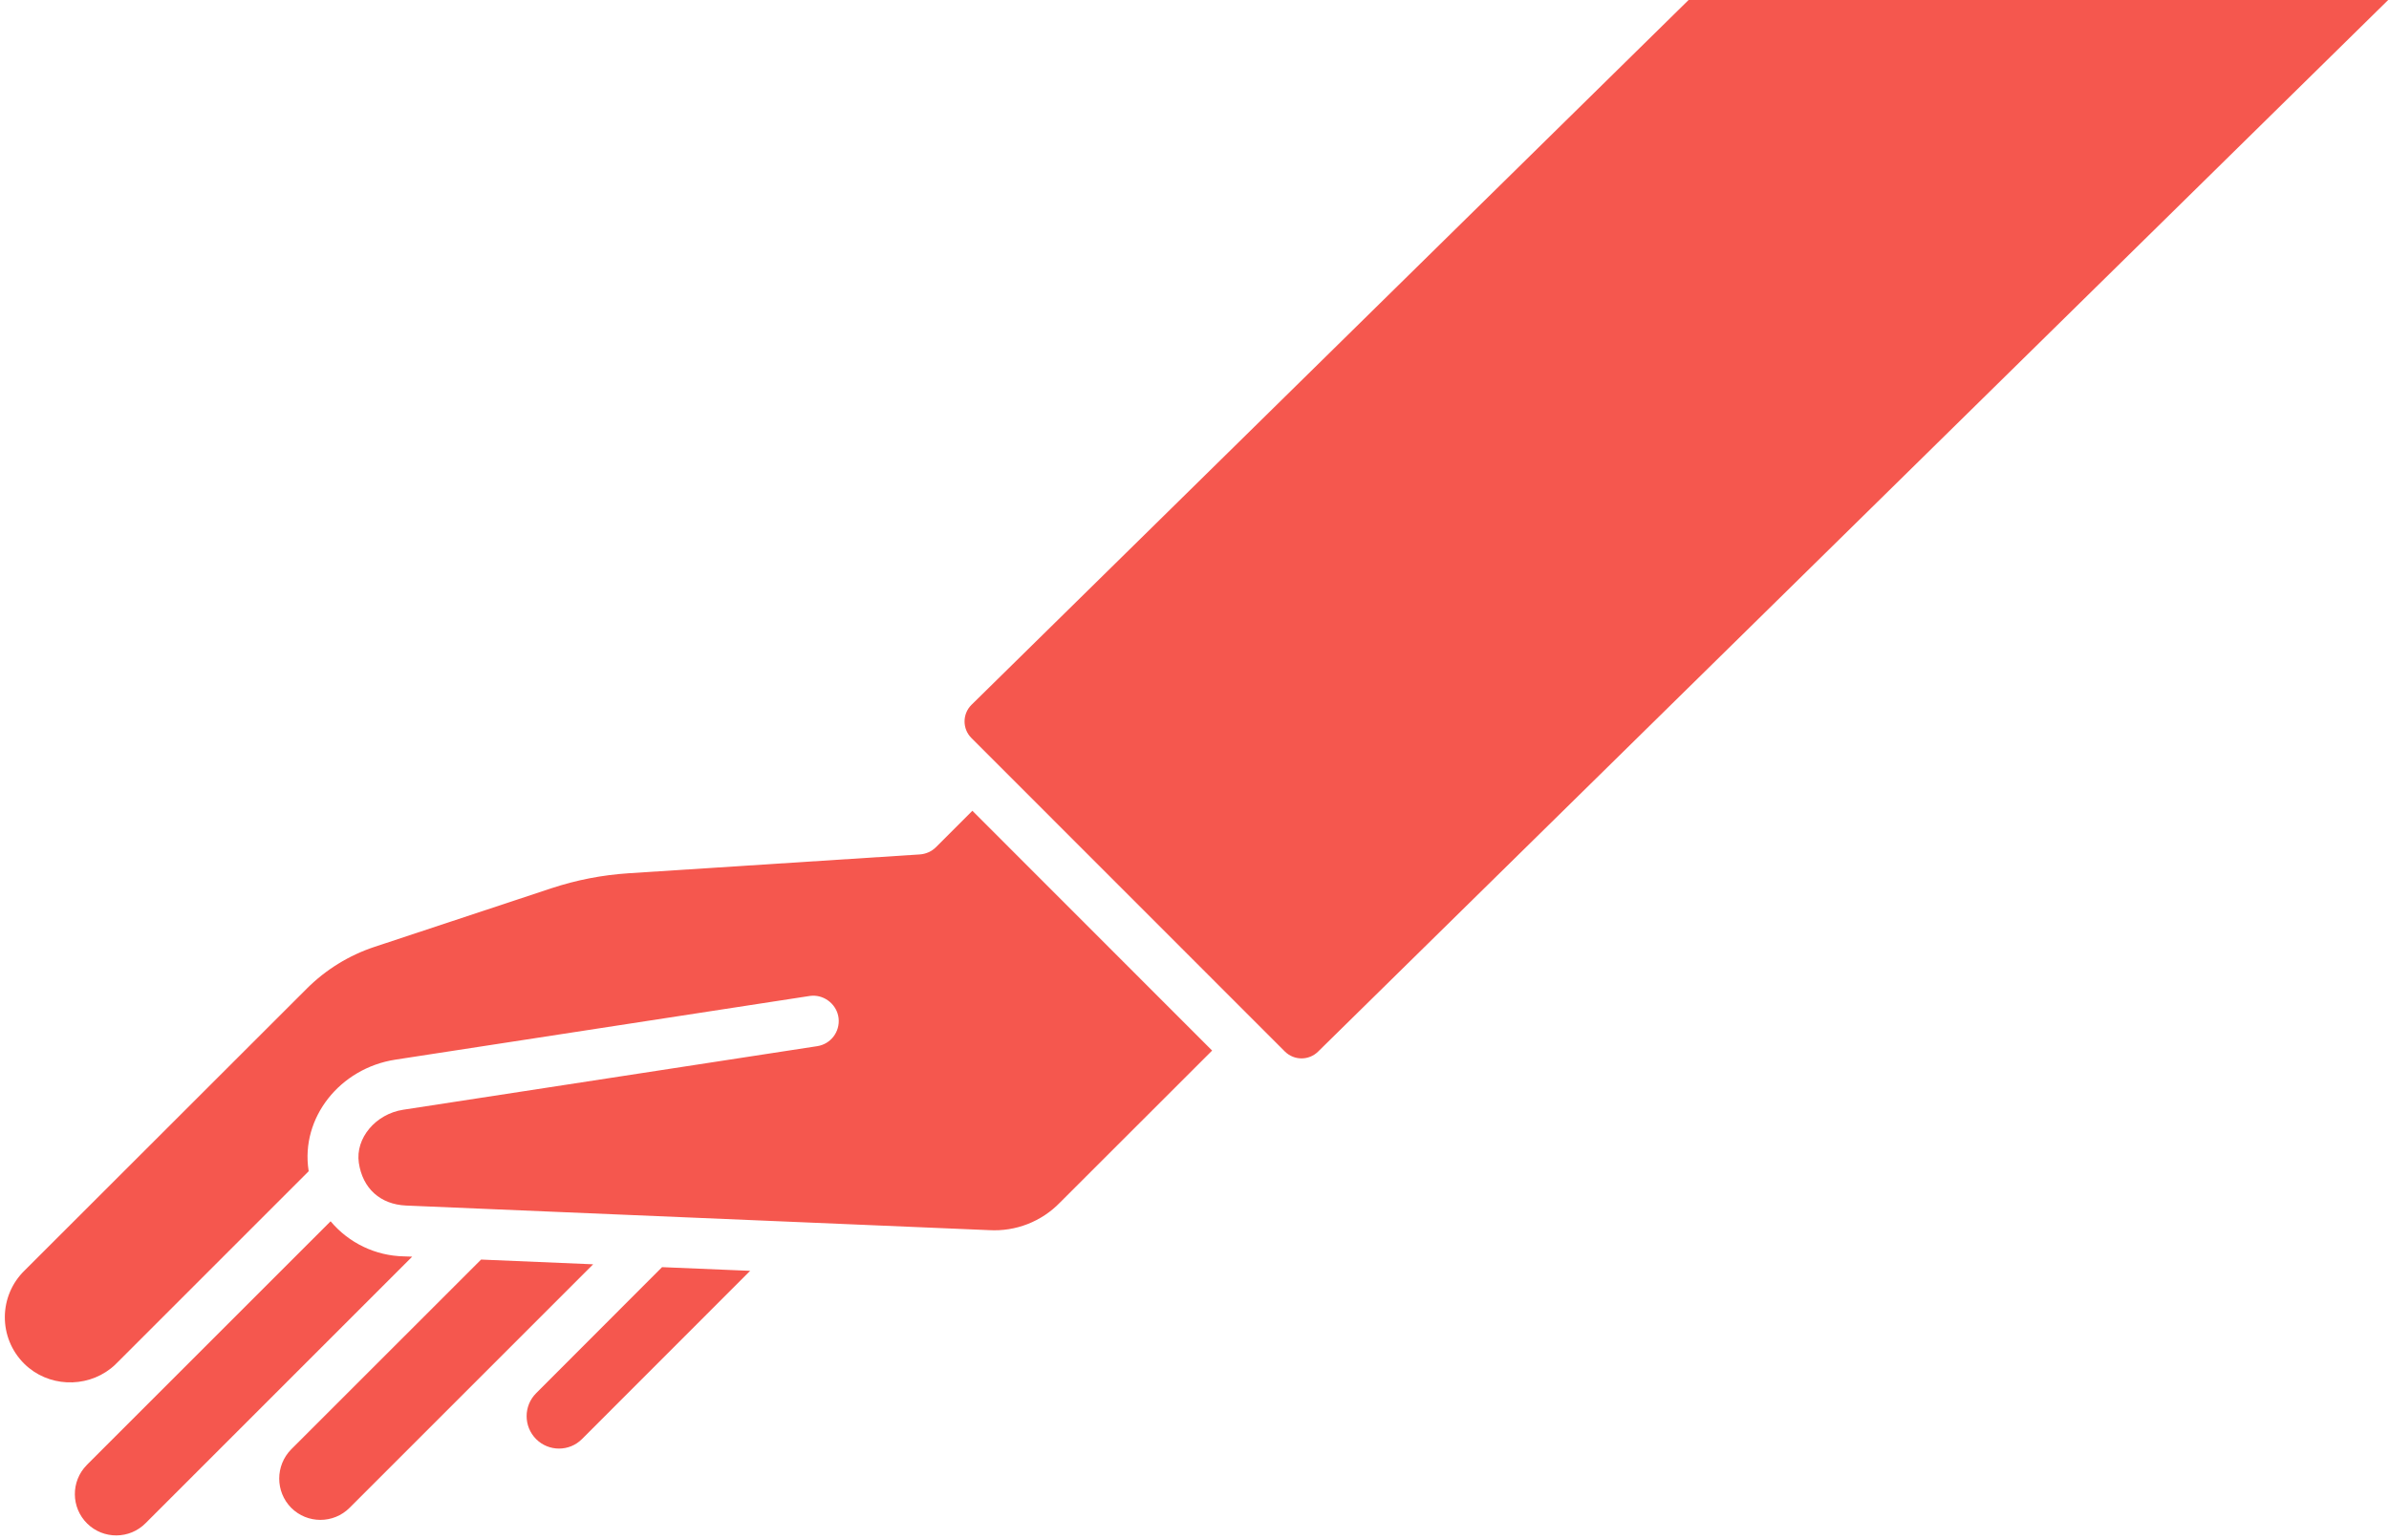 <svg width="338" height="218" viewBox="0 0 338 218" fill="none" xmlns="http://www.w3.org/2000/svg">
<path fill-rule="evenodd" clip-rule="evenodd" d="M238.904 0L137.437 99.757C136.142 101.052 136.142 103.149 137.437 104.444L181.802 148.826C183.105 150.104 185.187 150.104 186.482 148.826L337.884 0H238.904ZM3.45 193.018C6.743 196.262 12.064 196.516 15.691 193.655C15.838 193.537 15.982 193.417 16.12 193.293C16.287 193.145 16.446 192.99 16.599 192.828L43.675 165.751C43.66 165.719 43.651 165.679 43.656 165.635C42.526 158.202 48.074 151.17 55.956 149.96L114.532 140.954C114.597 140.946 114.663 140.938 114.729 140.931L114.841 140.922L114.923 140.918C116.776 140.833 118.442 142.258 118.648 144.102C118.857 146.038 117.518 147.757 115.642 148.052L57.038 157.053C53.132 157.658 50.256 161.092 50.768 164.565C51.305 168.192 53.811 170.447 57.442 170.609L139.938 174.091C143.695 174.312 147.366 172.885 149.981 170.173L171.494 148.677L137.574 114.741L132.434 119.881C131.817 120.499 130.99 120.866 130.118 120.922L88.932 123.585C85.212 123.827 81.537 124.541 78.002 125.711L52.984 134.003C49.376 135.197 46.104 137.218 43.417 139.897L3.514 179.768C-0.221 183.366 -0.274 189.35 3.45 193.018ZM41.203 205.109C38.939 207.405 38.939 211.093 41.198 213.385C43.482 215.668 47.181 215.664 49.461 213.385L83.921 178.925L68.065 178.255L41.203 205.109ZM75.848 203.661C77.639 205.452 80.544 205.452 82.335 203.661L106.132 179.849L93.669 179.328L75.852 197.169C74.061 198.961 74.061 201.865 75.848 203.661ZM12.338 207.265L46.774 172.837C49.348 175.911 53.128 177.723 57.139 177.803L58.317 177.844L20.609 215.552C18.341 217.852 14.642 217.879 12.338 215.616C10.035 213.353 10.006 209.645 12.265 207.345C12.293 207.316 12.318 207.292 12.338 207.265Z" fill="#F5574E"/>
</svg>
